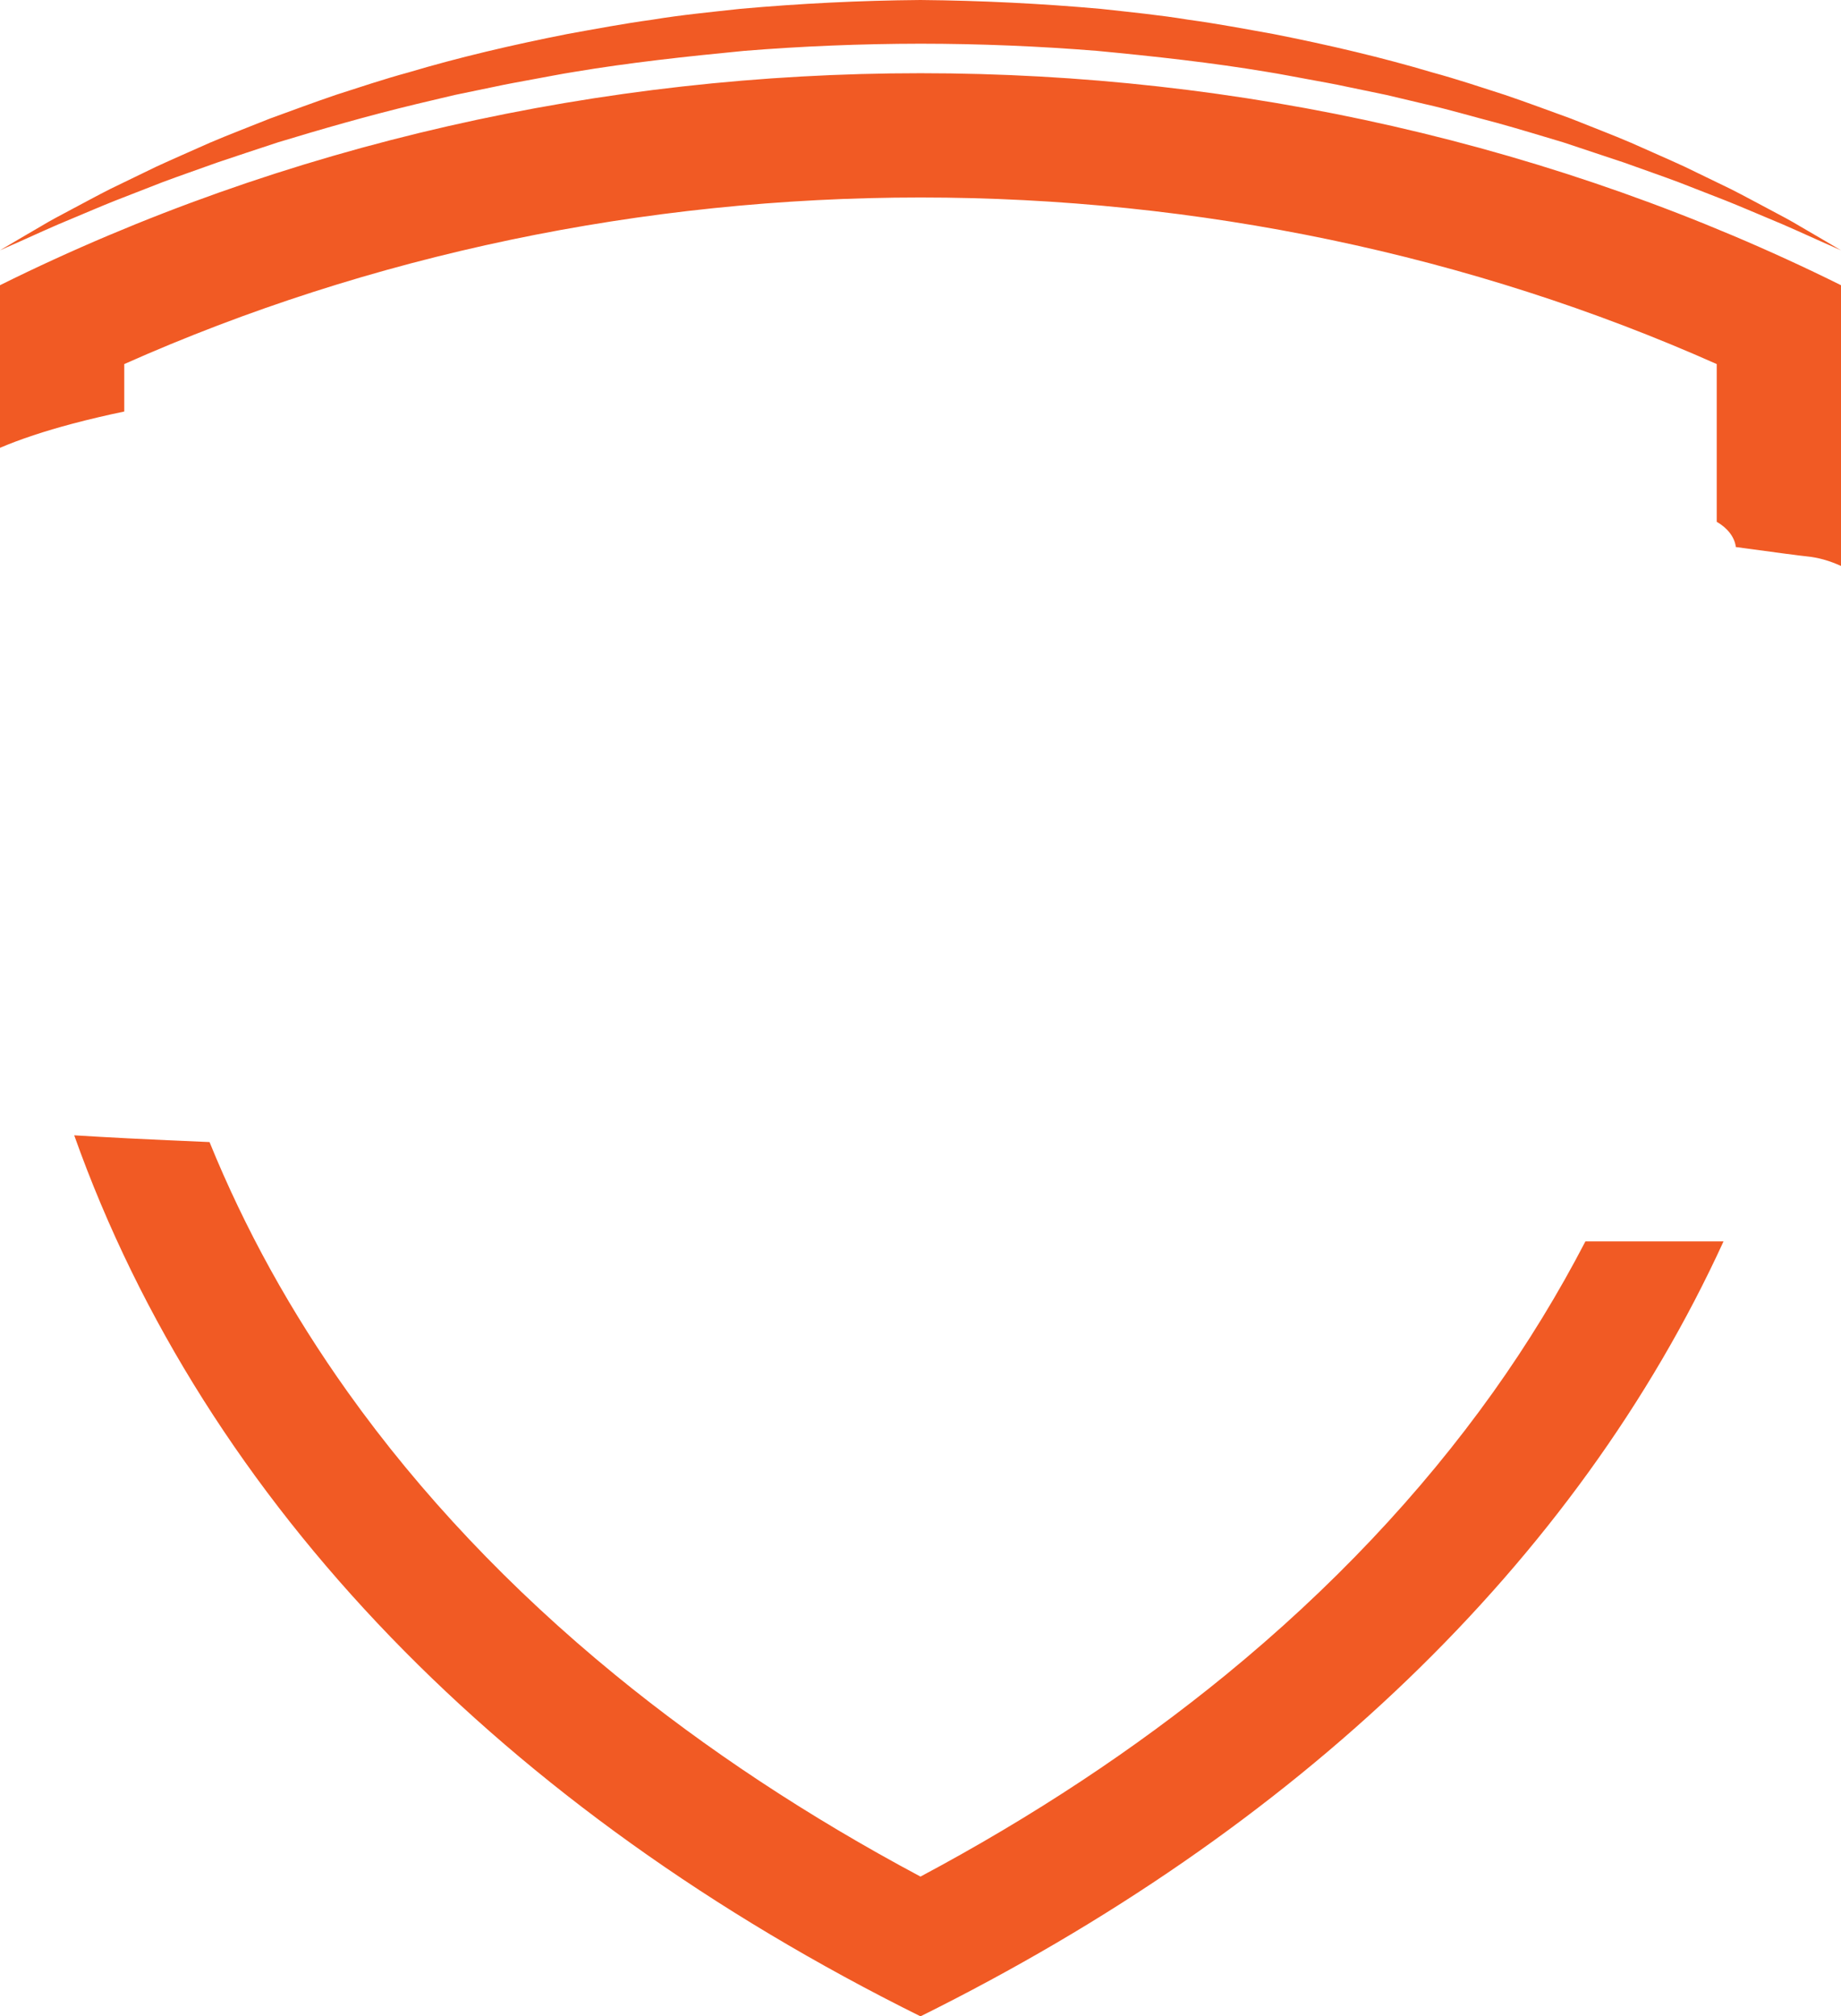 <svg version="1.1" id="图层_1" x="0px" y="0px" width="181.215px" height="198.428px" viewBox="0 0 181.215 198.428" enable-background="new 0 0 181.215 198.428" xml:space="preserve" xmlns="http://www.w3.org/2000/svg" xmlns:xlink="http://www.w3.org/1999/xlink" xmlns:xml="http://www.w3.org/XML/1998/namespace">
  <path fill="#F15A24" d="M12.231,40.498v-4.67c24.142-10.742,51.076-16.393,78.376-16.393s54.233,5.65,78.376,16.393V51.35
	c1.052,0.605,1.755,1.49,1.883,2.484c3.854,0.526,6.381,0.862,6.969,0.918c1.127,0.107,2.269,0.432,3.38,0.945v-27.63l0,0
	C153.18,14.159,121.894,7.205,90.607,7.205S28.034,14.159,0,28.067l0,0v16.001c1.989-0.845,4.358-1.634,7.15-2.375
	C8.889,41.231,10.619,40.834,12.231,40.498z M7.422,21.372c1.19-0.492,2.495-1.064,3.936-1.635c1.443-0.563,3.004-1.171,4.672-1.821
	c1.676-0.625,3.476-1.246,5.362-1.924c1.896-0.65,3.902-1.296,5.985-1.989c4.205-1.275,8.772-2.599,13.657-3.773
	c1.222-0.29,2.46-0.583,3.713-0.88c1.261-0.261,2.538-0.526,3.828-0.793c1.287-0.279,2.598-0.514,3.92-0.757
	c1.323-0.236,2.653-0.508,4.004-0.721c5.398-0.906,11.018-1.52,16.73-2.071c5.722-0.463,11.549-0.7,17.378-0.708
	c5.829,0.003,11.657,0.245,17.379,0.706c5.713,0.543,11.332,1.163,16.73,2.068c1.351,0.213,2.681,0.485,4.004,0.721
	c1.322,0.244,2.634,0.473,3.921,0.755c1.291,0.268,2.567,0.532,3.828,0.794c1.254,0.297,2.492,0.591,3.713,0.881
	c2.454,0.547,4.792,1.257,7.085,1.845c2.281,0.626,4.466,1.304,6.573,1.928c2.085,0.693,4.084,1.358,5.985,1.99
	c1.885,0.678,3.685,1.3,5.361,1.925c1.668,0.65,3.229,1.259,4.672,1.822c1.44,0.572,2.742,1.142,3.931,1.635
	c2.382,0.974,4.22,1.848,5.485,2.404c1.265,0.56,1.94,0.859,1.94,0.859s-0.636-0.375-1.827-1.078
	c-0.597-0.348-1.334-0.778-2.2-1.283c-0.858-0.52-1.875-1.062-3.021-1.665c-1.145-0.601-2.404-1.295-3.797-2
	c-1.405-0.68-2.924-1.416-4.548-2.203c-1.638-0.756-3.402-1.517-5.253-2.345c-1.862-0.801-3.857-1.55-5.921-2.383
	c-2.091-0.757-4.263-1.573-6.538-2.345c-2.285-0.735-4.641-1.528-7.105-2.198c-4.897-1.459-10.149-2.697-15.622-3.778
	c-2.745-0.492-5.534-1.023-8.38-1.41c-2.836-0.466-5.731-0.75-8.645-1.072C102.517,0.351,96.565,0.054,90.606,0
	c-5.959,0.048-11.911,0.35-17.751,0.871c-2.914,0.322-5.81,0.599-8.645,1.068c-2.847,0.388-5.635,0.918-8.38,1.411
	c-5.473,1.082-10.726,2.315-15.622,3.777c-2.464,0.67-4.82,1.466-7.106,2.197c-2.274,0.772-4.446,1.589-6.537,2.346
	c-2.065,0.833-4.059,1.585-5.921,2.383c-1.851,0.828-3.614,1.59-5.253,2.346c-1.623,0.786-3.143,1.523-4.548,2.203
	C9.451,19.307,8.195,20,7.051,20.601c-1.144,0.603-2.162,1.145-3.022,1.667c-0.867,0.506-1.605,0.937-2.203,1.285
	C0.635,24.256,0,24.631,0,24.631s0.675-0.299,1.941-0.859C3.207,23.216,5.036,22.347,7.422,21.372z M90.607,198.428L90.607,198.428
	L90.607,198.428c36.94-18.327,64.519-44.58,79.047-76.267h-13.595c-2.634,5.074-5.652,10.027-9.084,14.842
	c-7.138,10.014-15.987,19.37-26.303,27.809c-8.946,7.318-19.039,13.984-30.066,19.862c-11.027-5.878-21.12-12.543-30.066-19.862
	c-10.316-8.439-19.165-17.796-26.303-27.809c-5.602-7.859-10.14-16.076-13.612-24.612c-2.871-0.113-5.562-0.253-8.033-0.367
	c-1.893-0.097-3.657-0.197-5.286-0.297C20.234,148.1,49.683,178.125,90.607,198.428z" class="color c1"/>
</svg>